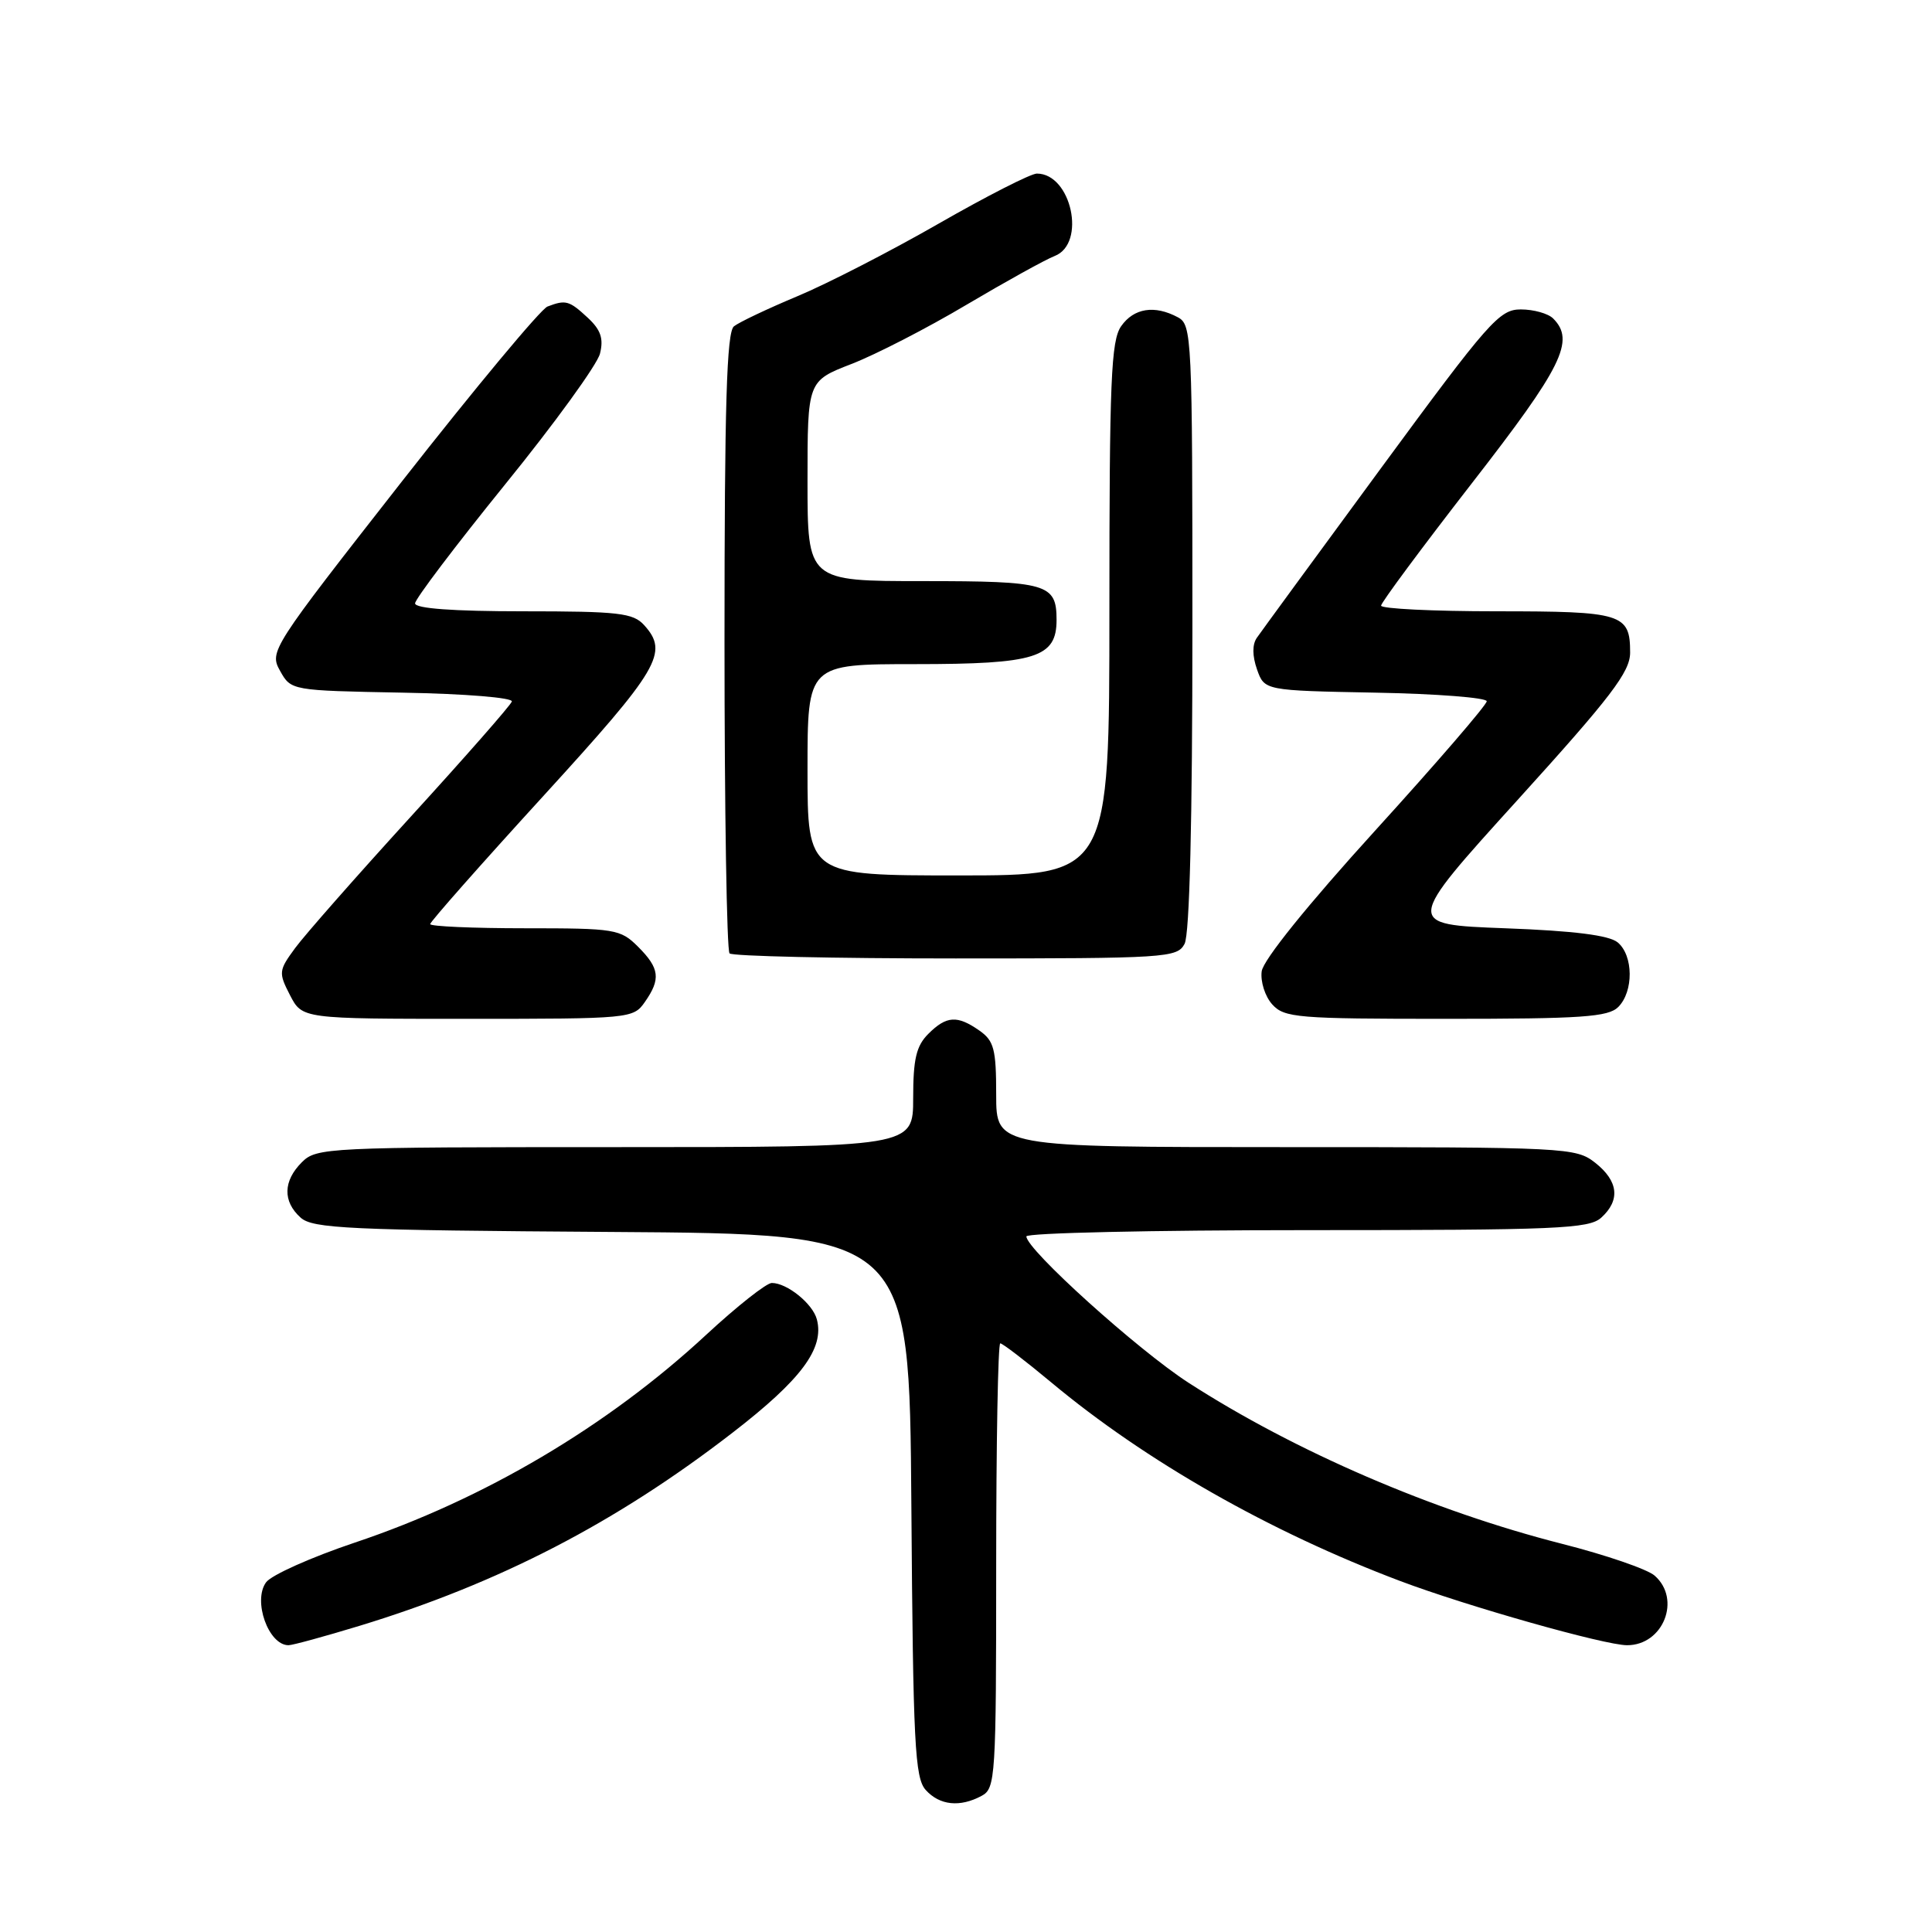 <?xml version="1.0" encoding="UTF-8" standalone="no"?>
<!DOCTYPE svg PUBLIC "-//W3C//DTD SVG 1.1//EN" "http://www.w3.org/Graphics/SVG/1.1/DTD/svg11.dtd" >
<svg xmlns="http://www.w3.org/2000/svg" xmlns:xlink="http://www.w3.org/1999/xlink" version="1.1" viewBox="0 0 256 256">
 <g >
 <path fill="currentColor"
d=" M 130.07 237.96 C 131.91 236.98 132.00 235.57 132.00 207.46 C 132.00 191.26 132.24 178.00 132.54 178.00 C 132.84 178.00 135.88 180.33 139.29 183.17 C 151.79 193.60 168.25 202.97 185.50 209.48 C 194.37 212.83 212.64 218.00 215.60 218.00 C 220.40 218.00 222.81 211.90 219.25 208.78 C 218.29 207.93 212.78 206.04 207.00 204.57 C 189.90 200.22 171.61 192.33 157.50 183.23 C 150.79 178.90 136.00 165.56 136.00 163.83 C 136.00 163.37 152.73 163.00 173.17 163.00 C 206.36 163.00 210.54 162.82 212.17 161.35 C 214.73 159.03 214.45 156.50 211.37 154.07 C 208.80 152.06 207.66 152.00 170.37 152.00 C 132.00 152.00 132.00 152.00 132.00 145.06 C 132.00 139.02 131.71 137.91 129.78 136.56 C 126.84 134.50 125.41 134.59 123.00 137.00 C 121.41 138.59 121.00 140.33 121.00 145.50 C 121.00 152.00 121.00 152.00 81.50 152.00 C 43.33 152.00 41.93 152.07 40.00 154.00 C 37.51 156.49 37.45 159.19 39.82 161.33 C 41.42 162.79 46.12 163.01 81.07 163.24 C 120.50 163.50 120.50 163.50 120.76 199.44 C 120.99 231.12 121.22 235.59 122.67 237.19 C 124.51 239.22 127.19 239.51 130.07 237.96 Z  M 47.64 215.43 C 66.16 209.78 81.64 201.77 97.09 189.82 C 106.18 182.80 109.25 178.67 108.24 174.83 C 107.70 172.75 104.29 170.00 102.27 170.00 C 101.56 170.00 97.65 173.09 93.57 176.87 C 80.50 188.99 64.13 198.67 47.02 204.40 C 41.25 206.34 35.96 208.70 35.26 209.66 C 33.47 212.10 35.57 218.00 38.23 218.00 C 38.77 218.00 43.00 216.84 47.64 215.43 Z  M 85.44 132.78 C 87.58 129.73 87.41 128.31 84.55 125.45 C 82.20 123.11 81.53 123.00 69.55 123.00 C 62.65 123.00 57.00 122.75 57.00 122.45 C 57.00 122.14 63.75 114.50 72.00 105.47 C 87.40 88.60 88.65 86.48 85.35 82.83 C 83.89 81.22 81.97 81.00 69.35 81.00 C 60.03 81.00 55.00 80.63 55.00 79.95 C 55.00 79.38 60.37 72.29 66.92 64.20 C 73.48 56.12 79.14 48.31 79.50 46.86 C 80.00 44.87 79.61 43.71 77.89 42.11 C 75.42 39.82 74.97 39.69 72.54 40.62 C 71.65 40.97 62.98 51.38 53.28 63.76 C 35.92 85.93 35.67 86.32 37.11 88.89 C 38.57 91.50 38.59 91.50 53.36 91.78 C 61.70 91.93 68.01 92.45 67.82 92.96 C 67.65 93.47 61.63 100.32 54.45 108.19 C 47.27 116.06 40.37 123.90 39.11 125.62 C 36.92 128.60 36.89 128.88 38.43 131.87 C 40.05 135.00 40.05 135.00 61.97 135.00 C 83.48 135.00 83.92 134.96 85.44 132.78 Z  M 214.43 133.43 C 216.48 131.37 216.44 126.61 214.35 124.87 C 213.21 123.93 208.58 123.34 199.42 123.00 C 186.13 122.50 186.13 122.50 201.07 106.02 C 213.50 92.31 216.00 89.03 216.00 86.47 C 216.00 81.31 214.98 81.00 198.30 81.00 C 189.88 81.00 183.00 80.66 183.00 80.25 C 183.01 79.84 188.41 72.56 195.00 64.07 C 207.03 48.60 208.74 45.14 205.80 42.20 C 205.14 41.54 203.21 41.00 201.52 41.00 C 198.67 41.00 197.30 42.56 182.97 62.06 C 174.46 73.64 167.07 83.74 166.54 84.51 C 165.92 85.40 165.93 86.90 166.56 88.70 C 167.55 91.50 167.55 91.50 182.27 91.78 C 190.37 91.93 197.00 92.45 197.00 92.92 C 197.00 93.40 190.36 101.10 182.25 110.02 C 173.26 119.91 167.37 127.21 167.18 128.71 C 167.00 130.07 167.63 132.04 168.58 133.09 C 170.18 134.86 171.91 135.00 191.58 135.00 C 209.59 135.00 213.10 134.76 214.43 133.43 Z  M 156.96 125.07 C 157.63 123.82 158.00 108.78 158.00 83.10 C 158.00 44.55 157.93 43.03 156.07 42.04 C 152.99 40.39 150.24 40.82 148.56 43.22 C 147.22 45.13 147.00 50.41 147.00 80.72 C 147.00 116.00 147.00 116.00 127.00 116.00 C 107.00 116.00 107.00 116.00 107.00 102.00 C 107.00 88.00 107.00 88.00 121.28 88.00 C 137.24 88.00 140.00 87.14 140.00 82.14 C 140.00 77.35 138.79 77.00 122.30 77.00 C 107.00 77.00 107.00 77.00 107.00 63.74 C 107.00 50.49 107.00 50.49 112.82 48.23 C 116.03 46.99 122.89 43.46 128.07 40.38 C 133.26 37.31 138.51 34.40 139.75 33.92 C 143.97 32.28 141.97 23.00 137.39 23.00 C 136.59 23.00 130.73 25.99 124.38 29.63 C 118.02 33.28 109.60 37.61 105.66 39.25 C 101.72 40.90 97.94 42.69 97.25 43.24 C 96.29 44.01 96.00 53.59 96.00 84.96 C 96.00 107.35 96.30 125.97 96.67 126.33 C 97.03 126.70 110.52 127.00 126.63 127.00 C 154.57 127.00 155.98 126.91 156.96 125.07 Z "/>
</g>
</svg>